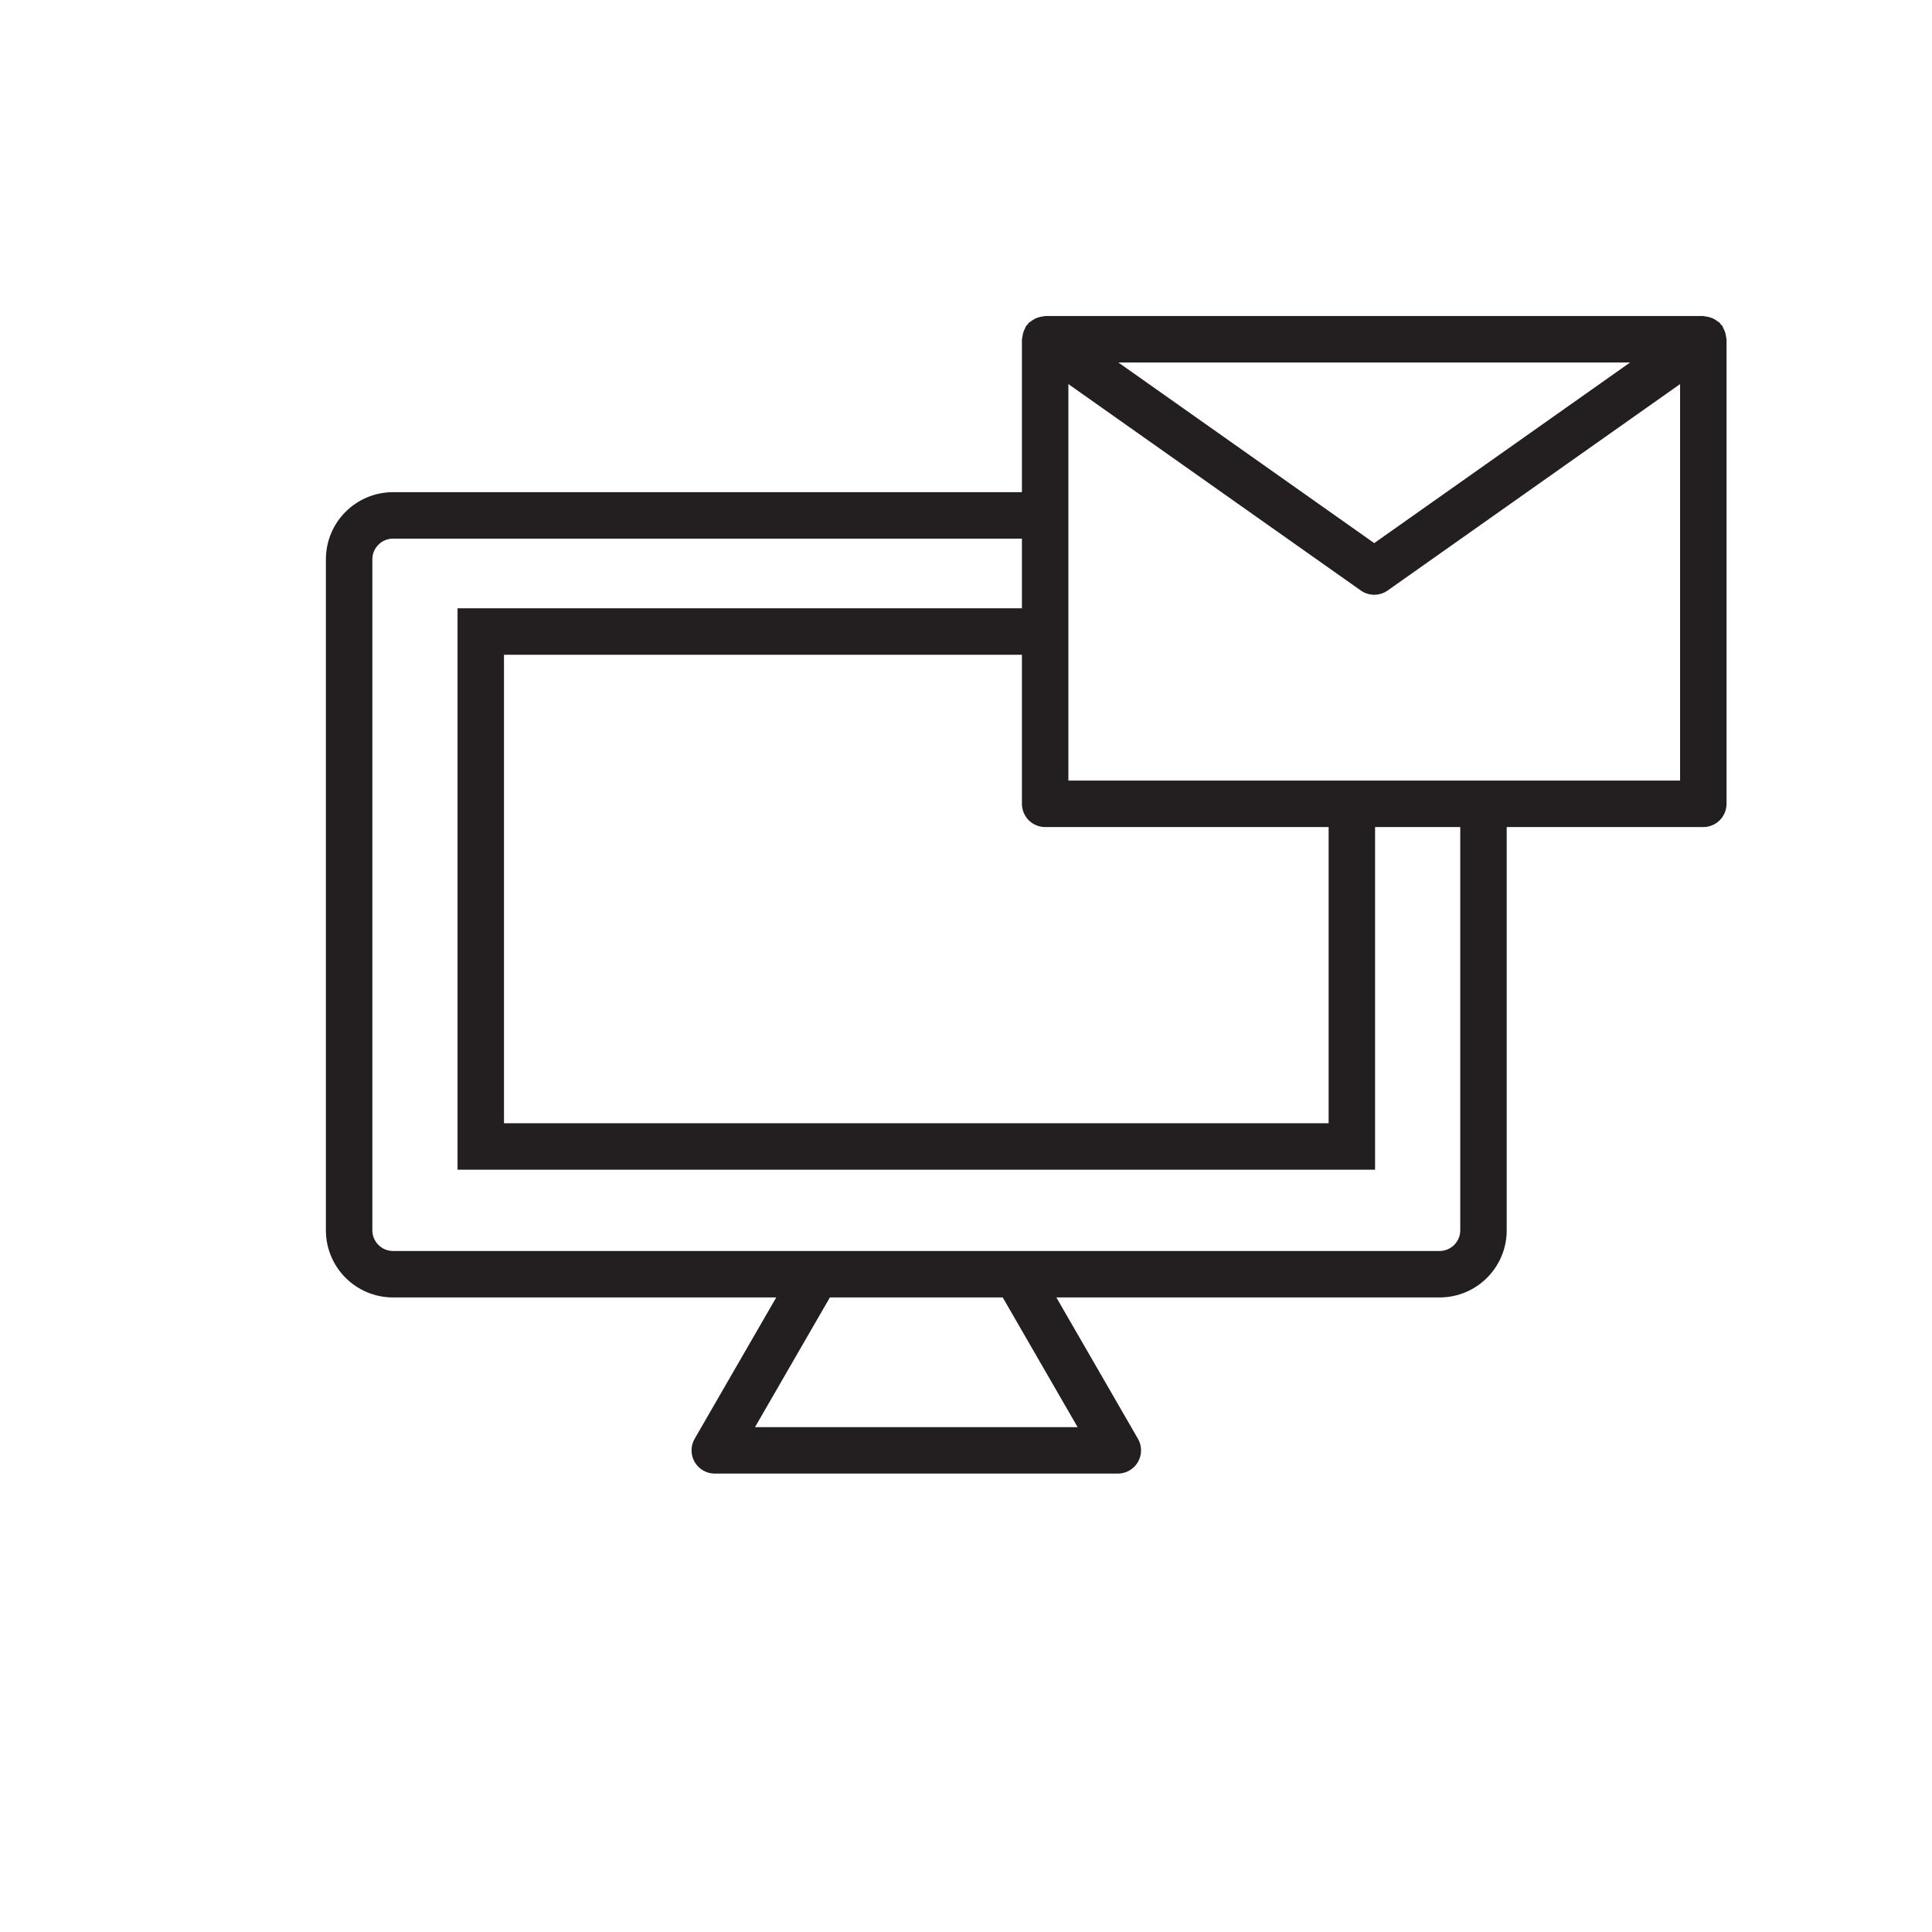<?xml version="1.0" encoding="UTF-8" standalone="no"?>
<svg
   xmlns:dc="http://purl.org/dc/elements/1.1/"
   xmlns:cc="http://creativecommons.org/ns#"
   xmlns:rdf="http://www.w3.org/1999/02/22-rdf-syntax-ns#"
   xmlns:svg="http://www.w3.org/2000/svg"
   xmlns="http://www.w3.org/2000/svg"
   viewBox="0 0 831.507 831.507"
   height="831.507"
   width="831.507"
   xml:space="preserve"
   id="svg2"
   version="1.1"><defs
     id="defs6" /><g
     transform="matrix(1.333,0,0,-1.333,0,831.507)"
     id="g10"><g
       transform="scale(0.1)"
       id="g12"><path
         id="path14"
         style="fill:#231f20;fill-opacity:1;fill-rule:nonzero;stroke:none"
         d="m 4714.73,2265.53 c -0.05,-36.82 -29.94,-66.71 -66.75,-66.75 H 1268.97 c -36.81,0.04 -66.69,29.93 -66.74,66.75 v 2166.5 c 0.05,36.82 29.93,66.7 66.74,66.75 h 2030.52 v -225 H 1477.23 v -1812.5 h 2962.5 v 75 1031.25 h 275 z m -1235.45,-635.5 h -1041.6 l 241.74,418.75 h 558.11 z m 957.71,2854.3 -826.17,583.2 h 1652.34 z m -987.5,-766.8 v 1280.22 l 944.24,-666.5 c 25.93,-18.26 60.6,-18.26 86.52,0 l 944.24,666.5 V 3717.53 Z m 840.24,-1106.25 h -2662.5 v 1512.5 h 1672.26 v -481.25 c 0,-19.74 8.01,-39.06 21.97,-53.03 13.97,-13.96 33.31,-21.97 53.03,-21.97 h 915.24 z M 5570,5164.79 c -1.46,4.69 -3.42,8.89 -5.81,13.24 -1.37,2.54 -1.71,5.37 -3.42,7.76 -1.32,1.86 -3.27,2.78 -4.73,4.44 -1.37,1.65 -2.01,3.81 -3.52,5.33 -2.05,2.05 -4.83,2.93 -7.08,4.73 -4,3.18 -7.96,6.01 -12.45,8.25 -4.1,2.09 -8.16,3.47 -12.55,4.79 -4.93,1.46 -9.72,2.54 -14.8,2.98 -2.1,0.14 -4.05,1.22 -6.15,1.22 h -2125 c -2.1,0 -4.05,-1.08 -6.15,-1.22 -5.08,-0.44 -9.86,-1.52 -14.8,-2.98 -4.39,-1.32 -8.44,-2.7 -12.54,-4.79 -4.5,-2.24 -8.45,-5.07 -12.46,-8.25 -2.24,-1.8 -5.02,-2.68 -7.08,-4.73 -1.51,-1.52 -2.14,-3.68 -3.51,-5.33 -1.47,-1.66 -3.42,-2.58 -4.74,-4.44 -1.71,-2.39 -2.05,-5.22 -3.42,-7.76 -2.39,-4.35 -4.34,-8.55 -5.81,-13.24 -1.56,-4.88 -2.44,-9.66 -2.97,-14.64 -0.25,-2.64 -1.52,-4.98 -1.52,-7.62 V 4648.78 H 1268.97 c -119.72,-0.05 -216.69,-97.02 -216.74,-216.75 v -2166.5 c 0.05,-119.74 97.02,-216.71 216.74,-216.75 h 1237.31 l -263.43,-456.25 c -13.43,-23.2 -13.43,-51.82 0,-75 13.38,-23.2 38.14,-37.5 64.94,-37.5 h 650.69 650.68 c 26.81,0 51.56,14.3 64.94,37.5 13.43,23.18 13.43,51.8 0,75 l -263.43,456.25 h 1237.31 c 119.73,0.04 216.7,97.01 216.75,216.75 v 1302 h 634.76 c 19.73,0 39.06,8.01 53.03,21.97 13.96,13.97 21.97,33.29 21.97,53.03 v 1500 c 0,2.64 -1.27,4.98 -1.51,7.62 -0.54,4.98 -1.42,9.76 -2.98,14.64" /></g></g></svg>